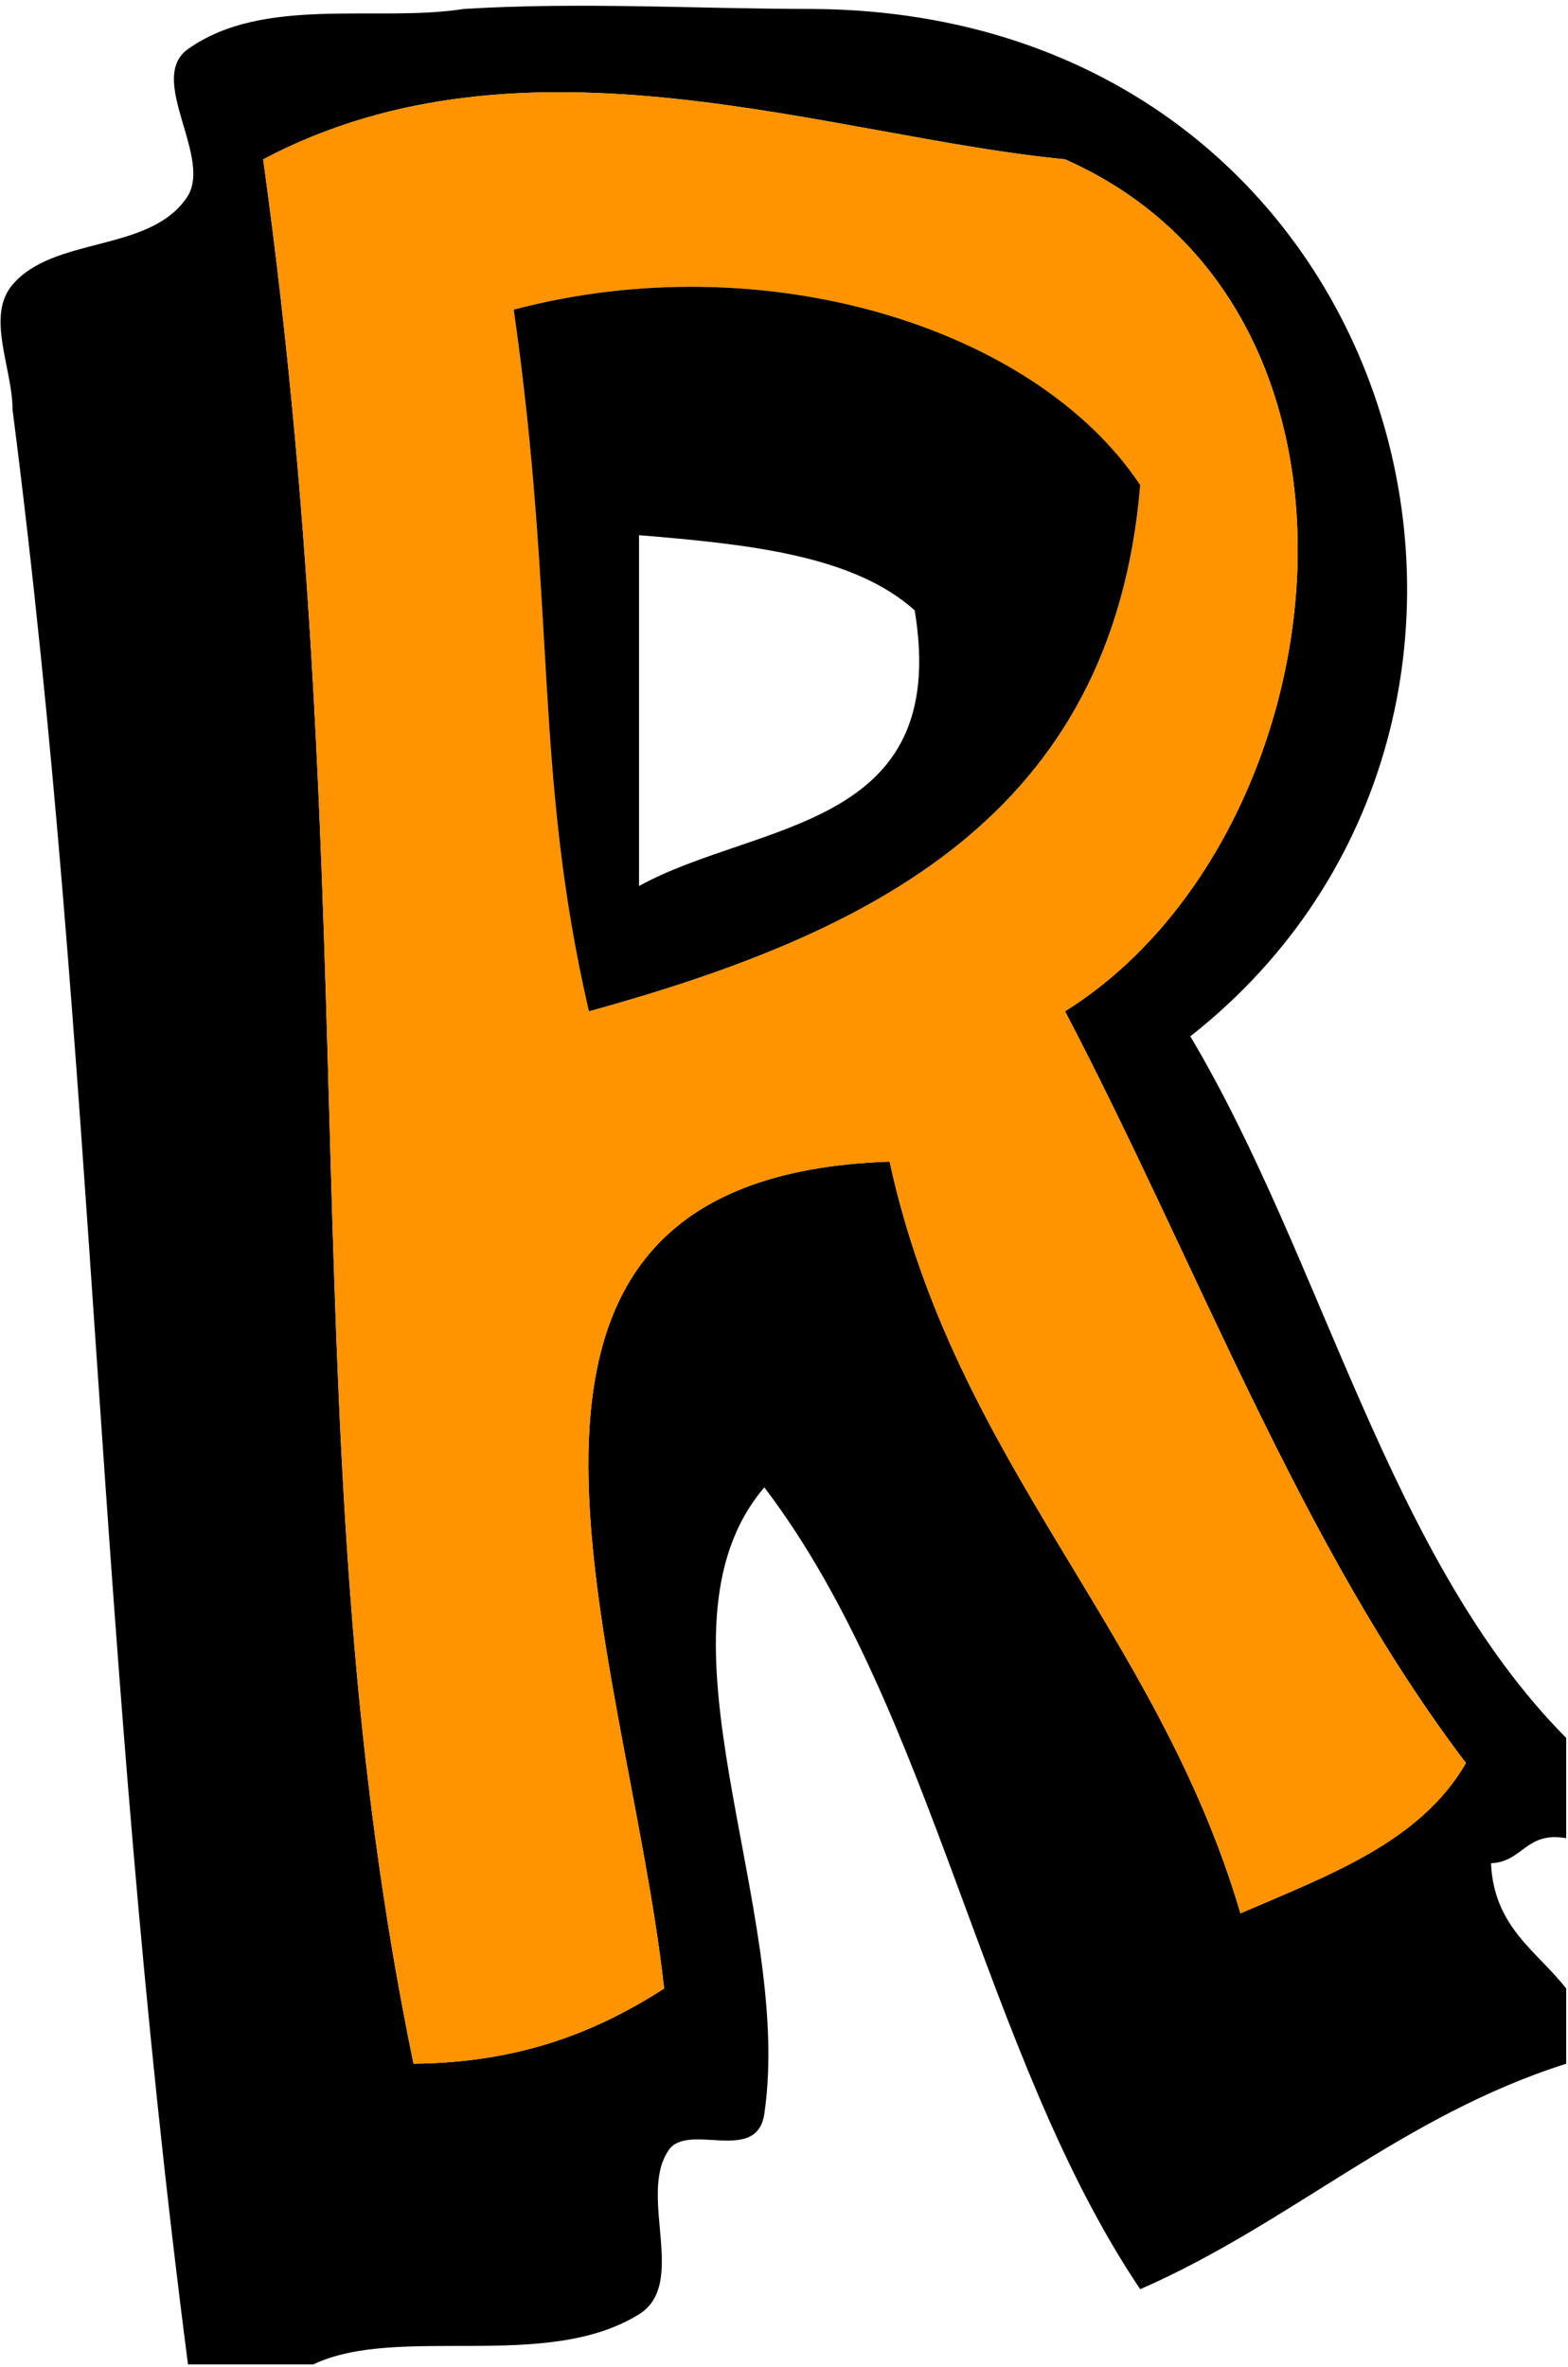 <svg version="1.1" width="53" height="80" xmlns="http://www.w3.org/2000/svg"
     xmlns:xlink="http://www.w3.org/1999/xlink">
    <!-- Exported by Scratch - http://scratch.mit.edu/ -->
    <g id="ID0.19021361554041505">
        <path id="ID0.8817562349140644"
              d="M 293 349 C 297.652 348.712 302.333 349 307 349 C 330.633 349.214 338.283 377.189 322 390 C 327.344 398.989 329.869 410.797 337 418 C 337 419.333 337 420.667 337 422 C 335.385 421.719 335.278 422.945 334 423 C 334.111 425.555 335.833 426.500 337 428 C 337 429 337 430 337 431 C 330.427 433.093 326.028 437.361 320 440 C 313.701 430.632 311.771 416.896 305 408 C 300.097 413.752 306.208 424.764 305 433 C 304.697 435.059 301.879 433.270 301.150 434.500 C 299.977 436.313 301.947 439.788 300 441 C 296.279 443.309 290.390 441.390 287 443 C 285.333 443 283.667 443 282 443 C 278.278 414.223 278.396 391.474 275 365 C 275 363.333 273.921 361.266 275 360 C 276.656 358.072 280.377 358.715 281.900 356.600 C 283.109 355.047 280.304 351.809 282 350.600 C 285.016 348.456 289.546 349.544 293 349 Z M 317 355 C 307.641 354.099 295.503 349.453 285 355 C 289.196 385.318 286.008 406.840 291 431 C 295.294 430.961 298.363 429.696 301 428 C 299.504 414.387 291.452 395.620 310 395 C 312.623 407.043 320.665 413.669 324 425 C 327.489 423.489 331.171 422.171 333 419 C 326.378 410.289 322.271 399.062 317 389 C 327.989 382.134 330.697 361.061 317 355 Z "
              transform="matrix(0.847, 0, 0, 0.847, -232.5, -295.3)"/>
        <path id="ID0.7739334432408214" fill="#FF9400"
              d="M 317 389 C 322.271 399.062 326.378 410.289 333 419 C 331.171 422.171 327.489 423.489 324 425 C 320.665 413.669 312.623 407.043 310 395 C 291.452 395.620 299.504 414.387 301 428 C 298.363 429.696 295.294 430.961 291 431 C 286.008 406.840 289.196 385.318 285 355 C 295.503 349.453 307.641 354.099 317 355 C 330.697 361.061 327.989 382.134 317 389 Z M 295 361 C 296.710 372.964 295.776 379.391 298 389 C 309.231 385.898 318.894 381.227 320 368 C 315.808 361.695 305.004 358.355 295 361 Z "
              transform="matrix(0.847, 0, 0, 0.847, -232.5, -295.3)"/>
        <path id="ID0.5371424774639308"
              d="M 320 368 C 318.894 381.227 309.231 385.898 298 389 C 295.776 379.391 296.710 372.964 295 361 C 305.004 358.355 315.808 361.695 320 368 Z M 300 384 C 304.734 381.400 312.460 381.793 311 373 C 308.545 370.788 304.310 370.357 300 370 C 300 374.667 300 379.333 300 384 Z "
              transform="matrix(0.847, 0, 0, 0.847, -232.5, -295.3)"/>
    </g>
</svg>